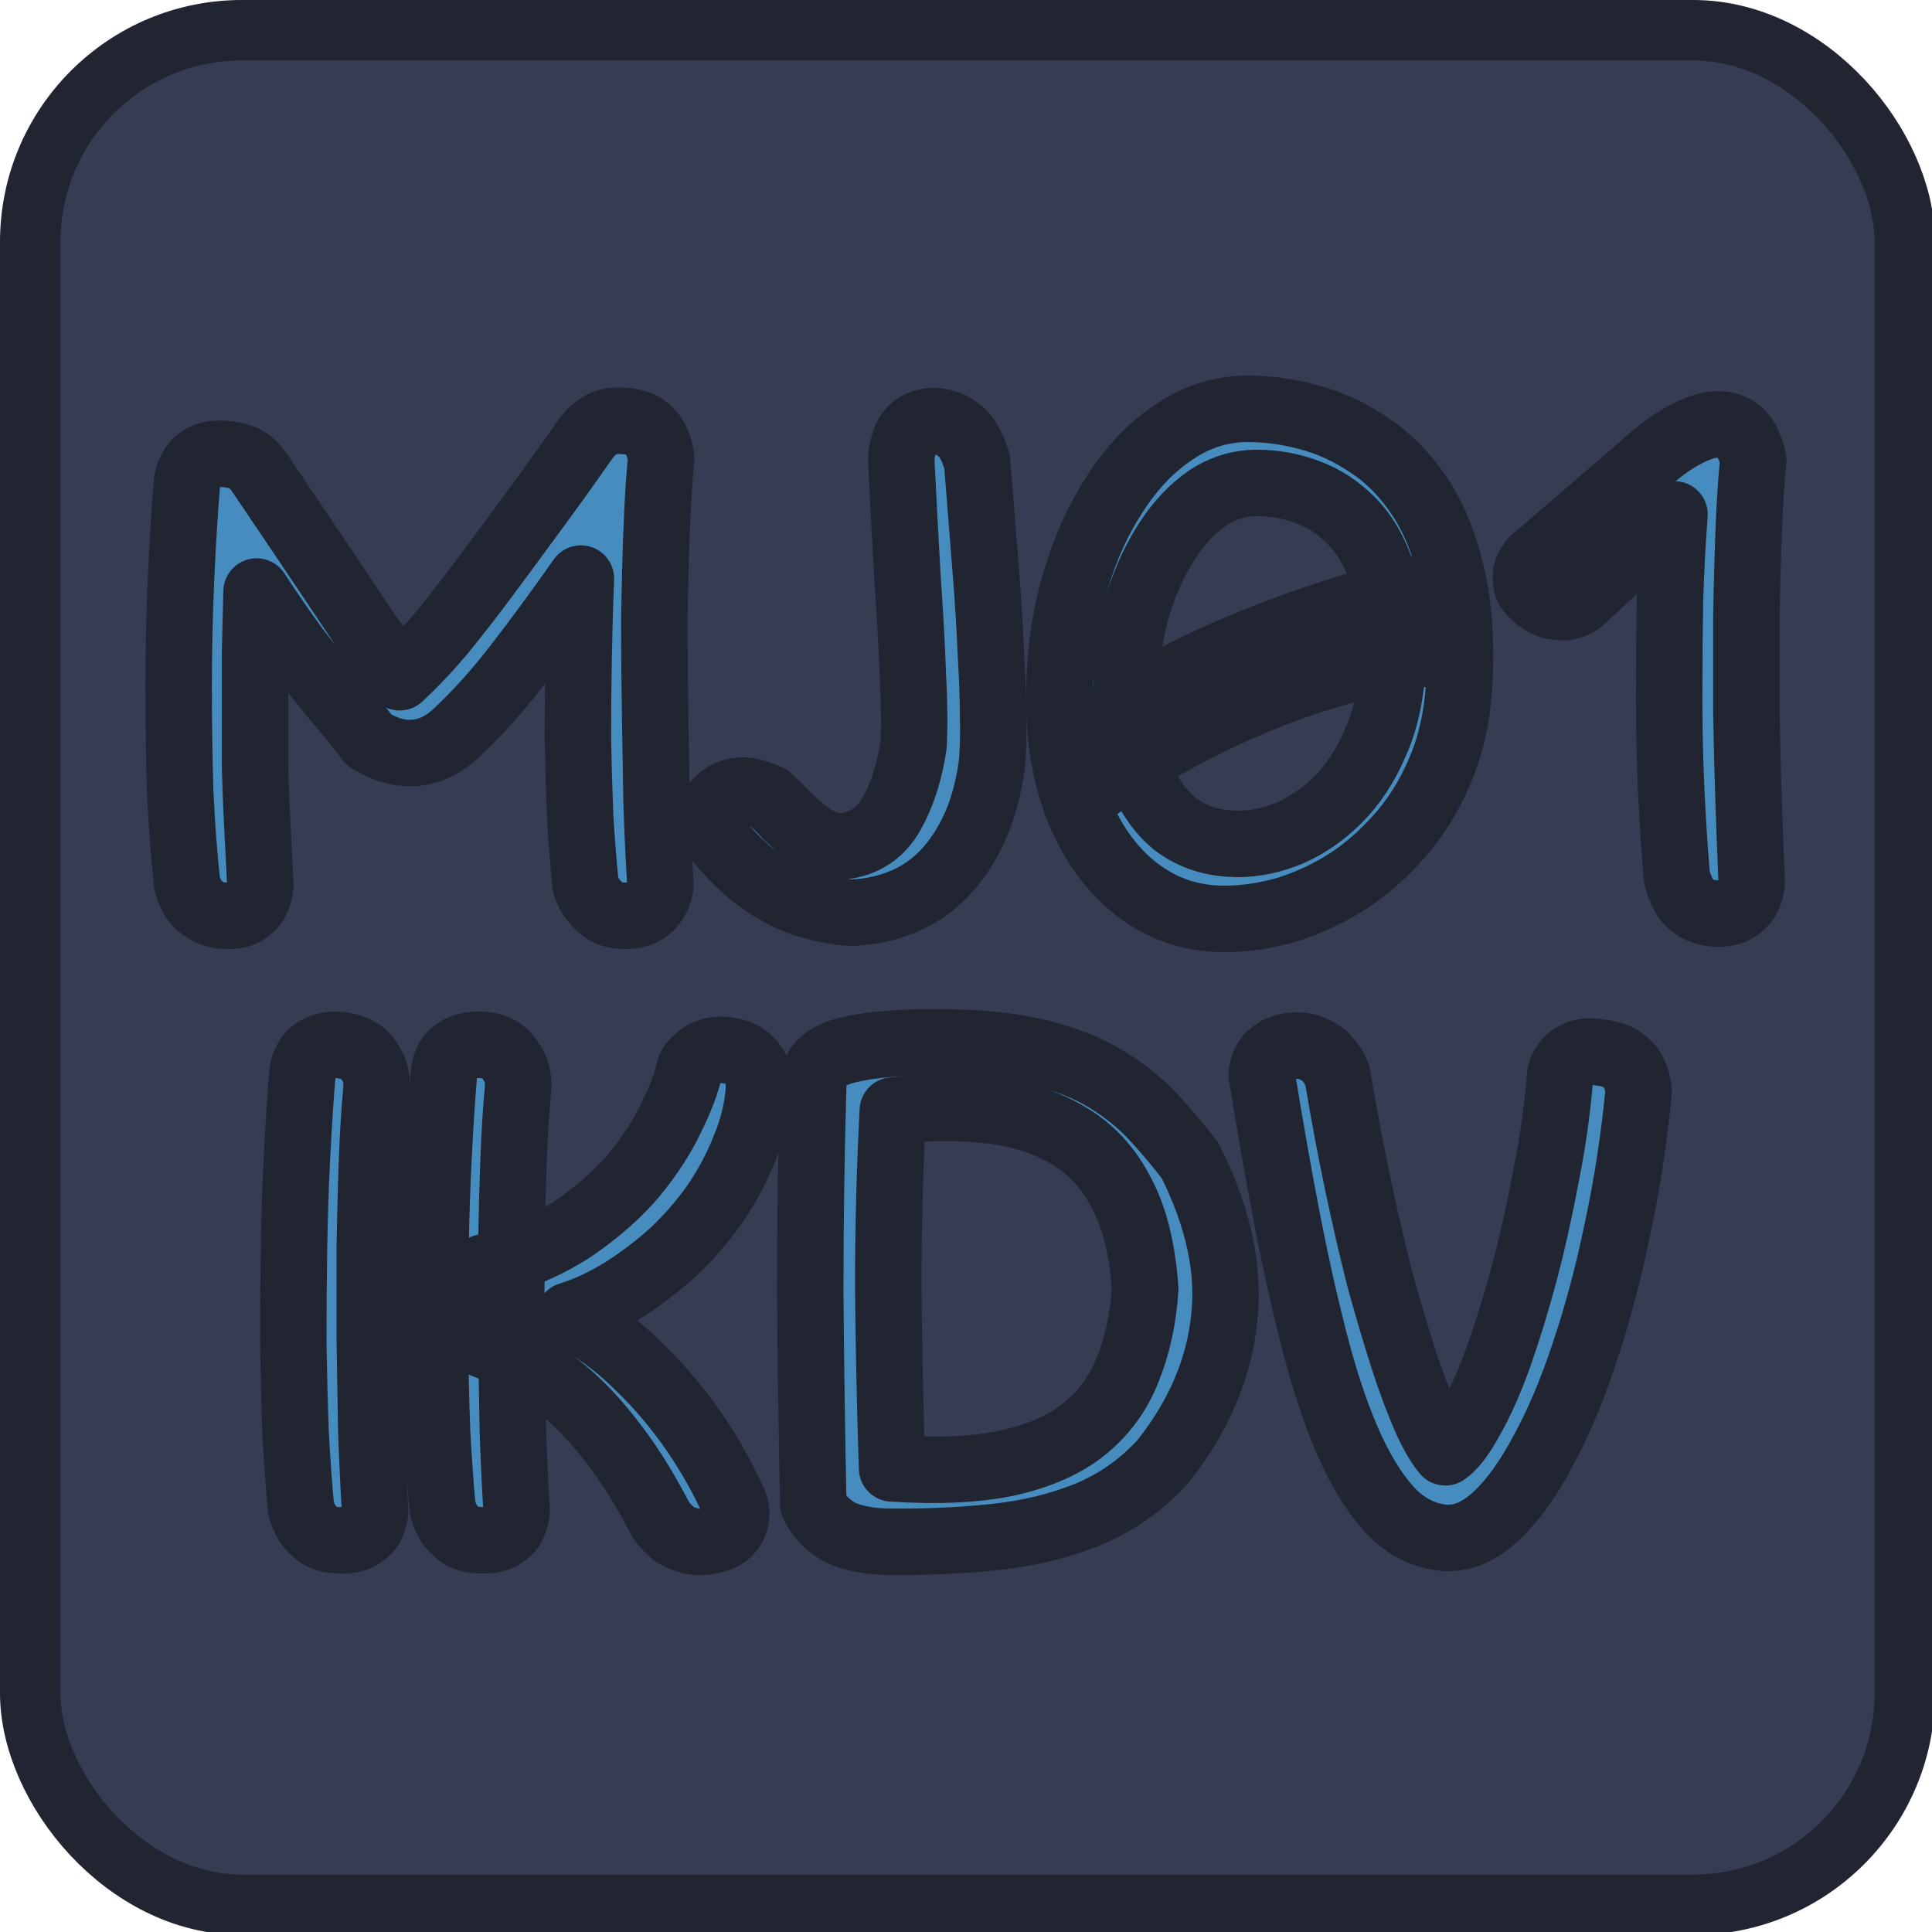 <?xml version="1.0" encoding="UTF-8" standalone="no"?>
<!-- Created with Inkscape (http://www.inkscape.org/) -->

<svg
   width="33.867mm"
   height="33.867mm"
   viewBox="0 0 33.867 33.867"
   version="1.1"
   id="svg1"
   xml:space="preserve"
   xmlns="http://www.w3.org/2000/svg"
   xmlns:svg="http://www.w3.org/2000/svg"><defs
     id="defs1" /><g
     id="g6"
     transform="translate(-76.729,-104.51)"><rect
       x="2"
       y="2"
       width="124"
       height="124"
       rx="14"
       fill="#363d52"
       stroke="#212532"
       stroke-width="4"
       id="rect5"
       transform="matrix(0.265,0,0,0.265,76.729,104.51)" /><g
       id="text6"
       style="font-size:13.406px;line-height:0.8;fill:#478cbf;stroke:#212532;stroke-width:1.165;stroke-linecap:round;stroke-linejoin:round;paint-order:stroke fill markers"
       aria-label="MJ01&#10;IKDV"><path
         style="font-family:'Sour Gummy';-inkscape-font-specification:'Sour Gummy';text-align:center;text-anchor:middle"
         d="m 80.679,120.565 q -0.201,-0.013 -0.335,-0.094 -0.134,-0.08 -0.214,-0.188 -0.067,-0.121 -0.094,-0.201 -0.027,-0.08 -0.027,-0.08 -0.08,-0.724 -0.121,-1.609 -0.027,-0.885 -0.027,-1.837 0,-0.952 0.04,-1.863 0.04,-0.925 0.107,-1.743 0,0 0.013,-0.067 0.013,-0.067 0.067,-0.161 0.054,-0.107 0.161,-0.174 0.121,-0.08 0.295,-0.08 0.174,-0.013 0.362,0.04 0.201,0.054 0.349,0.255 0.389,0.576 0.724,1.072 0.335,0.496 0.63,0.938 0.295,0.442 0.563,0.845 0.282,0.389 0.563,0.764 0.375,-0.349 0.737,-0.778 0.362,-0.442 0.751,-0.965 0.389,-0.523 0.831,-1.126 0.456,-0.617 0.952,-1.327 0,0 0.067,-0.08 0.067,-0.08 0.214,-0.161 0.147,-0.08 0.389,-0.054 0.241,0.013 0.375,0.121 0.134,0.107 0.188,0.241 0.054,0.121 0.067,0.214 0.013,0.08 0.013,0.08 -0.054,0.55 -0.08,1.274 -0.027,0.71 -0.04,1.515 0,0.804 0.013,1.635 0.013,0.831 0.027,1.622 0.027,0.778 0.067,1.434 0,0 -0.013,0.08 -0.013,0.08 -0.08,0.188 -0.054,0.107 -0.188,0.188 -0.121,0.08 -0.335,0.08 -0.214,0 -0.349,-0.08 -0.134,-0.094 -0.214,-0.201 -0.08,-0.107 -0.107,-0.188 -0.027,-0.08 -0.027,-0.08 -0.054,-0.523 -0.094,-1.18 -0.027,-0.657 -0.04,-1.367 0,-0.711 0.013,-1.434 0.013,-0.724 0.04,-1.381 -0.563,0.804 -1.113,1.515 -0.536,0.697 -1.086,1.206 -0.335,0.308 -0.724,0.335 -0.389,0.027 -0.791,-0.228 -0.295,-0.389 -0.63,-0.778 -0.322,-0.389 -0.657,-0.831 -0.335,-0.456 -0.684,-0.992 -0.013,0.536 -0.027,1.059 0,0.509 0,1.019 0,0.496 0,1.005 0.013,0.496 0.04,1.019 0.027,0.509 0.054,1.059 0,0 -0.013,0.08 -0.013,0.08 -0.067,0.188 -0.054,0.107 -0.188,0.188 -0.121,0.08 -0.349,0.067 z m 10.993,-0.054 q -0.442,-0.027 -0.885,-0.174 -0.429,-0.161 -0.818,-0.456 -0.389,-0.308 -0.697,-0.711 0,0 -0.027,-0.067 -0.027,-0.067 -0.054,-0.161 -0.013,-0.094 0.013,-0.214 0.04,-0.121 0.161,-0.228 0.147,-0.107 0.282,-0.121 0.147,-0.027 0.268,0.013 0.121,0.027 0.201,0.067 0.08,0.027 0.08,0.027 0.188,0.174 0.335,0.335 0.161,0.147 0.308,0.268 0.147,0.121 0.308,0.188 0.161,0.067 0.362,0.067 0.563,-0.067 0.845,-0.563 0.282,-0.496 0.389,-1.207 0.027,-0.509 -0.013,-1.247 -0.027,-0.751 -0.094,-1.703 -0.054,-0.952 -0.107,-2.024 0,0 0,-0.094 0.013,-0.107 0.054,-0.241 0.04,-0.147 0.161,-0.255 0.121,-0.107 0.349,-0.121 0.241,0.013 0.389,0.121 0.161,0.107 0.228,0.241 0.08,0.134 0.107,0.241 0.04,0.107 0.04,0.107 0.08,1.019 0.147,1.85 0.067,0.831 0.094,1.501 0.04,0.657 0.04,1.153 0.013,0.496 -0.027,0.845 -0.121,0.831 -0.469,1.394 -0.335,0.563 -0.845,0.858 -0.509,0.282 -1.126,0.308 z m 6.515,0.107 q -0.871,0 -1.555,-0.536 -0.67,-0.536 -1.032,-1.475 -0.349,-0.952 -0.295,-2.172 0.027,-0.912 0.282,-1.756 0.255,-0.858 0.697,-1.528 0.442,-0.684 1.032,-1.072 0.59,-0.402 1.287,-0.402 0.536,0 1.072,0.147 0.55,0.147 1.046,0.483 0.496,0.322 0.871,0.871 0.375,0.55 0.563,1.327 0.201,0.778 0.161,1.837 -0.027,0.858 -0.295,1.555 -0.268,0.684 -0.697,1.193 -0.429,0.509 -0.952,0.858 -0.523,0.335 -1.086,0.509 -0.563,0.161 -1.099,0.161 z m -2.279,-2.266 -0.255,-0.938 q 1.274,-0.912 2.775,-1.542 1.515,-0.643 3.217,-1.059 l 0.335,1.113 q -1.622,0.214 -3.137,0.831 -1.515,0.617 -2.936,1.595 z m 2.507,0.952 q 0.456,0 0.912,-0.188 0.469,-0.201 0.858,-0.59 0.402,-0.402 0.657,-1.005 0.268,-0.603 0.295,-1.408 0.04,-0.885 -0.161,-1.488 -0.188,-0.603 -0.536,-0.965 -0.349,-0.362 -0.791,-0.523 -0.429,-0.161 -0.885,-0.161 -0.469,0 -0.871,0.268 -0.389,0.268 -0.697,0.737 -0.308,0.469 -0.509,1.086 -0.188,0.617 -0.214,1.3 -0.027,0.925 0.201,1.595 0.228,0.657 0.67,1.005 0.456,0.335 1.072,0.335 z m 8.405,1.22 q -0.228,-0.013 -0.375,-0.107 -0.134,-0.094 -0.201,-0.214 -0.067,-0.134 -0.094,-0.228 -0.027,-0.094 -0.027,-0.094 -0.054,-0.617 -0.094,-1.421 -0.04,-0.818 -0.04,-1.689 0,-0.871 0.013,-1.716 0.027,-0.845 0.08,-1.528 l -1.662,1.528 q 0,0 -0.067,0.04 -0.054,0.027 -0.161,0.054 -0.094,0.013 -0.228,-0.013 -0.134,-0.027 -0.282,-0.134 -0.147,-0.121 -0.188,-0.228 -0.027,-0.121 -0.013,-0.214 0.027,-0.094 0.067,-0.147 0.04,-0.067 0.04,-0.067 l 1.93,-1.662 q 0.416,-0.389 0.791,-0.576 0.389,-0.201 0.657,-0.147 0.188,0.04 0.282,0.147 0.094,0.094 0.134,0.214 0.054,0.107 0.067,0.188 0.013,0.08 0.013,0.08 -0.054,0.536 -0.08,1.247 -0.027,0.697 -0.04,1.515 0,0.804 0,1.635 0.013,0.818 0.04,1.595 0.027,0.764 0.054,1.408 0,0 -0.013,0.08 -0.013,0.08 -0.067,0.188 -0.054,0.107 -0.188,0.188 -0.121,0.08 -0.349,0.08 z"
         id="path6" /><path
         style="font-family:'Sour Gummy';-inkscape-font-specification:'Sour Gummy';text-align:center;text-anchor:middle"
         d="m 82.688,131.51 q -0.214,0 -0.349,-0.08 -0.134,-0.094 -0.214,-0.201 -0.067,-0.121 -0.094,-0.201 -0.027,-0.094 -0.027,-0.094 -0.054,-0.576 -0.094,-1.314 -0.027,-0.751 -0.04,-1.582 0,-0.831 0.013,-1.662 0.013,-0.845 0.054,-1.622 0.04,-0.791 0.094,-1.434 0,0 0.013,-0.067 0.013,-0.08 0.067,-0.174 0.054,-0.107 0.174,-0.174 0.134,-0.08 0.349,-0.08 0.228,0.013 0.362,0.094 0.134,0.067 0.201,0.188 0.08,0.107 0.107,0.214 0.027,0.107 0.027,0.188 0,0.067 0,0.067 -0.054,0.55 -0.08,1.274 -0.027,0.71 -0.04,1.515 0,0.804 0,1.635 0.013,0.818 0.027,1.595 0.027,0.764 0.067,1.408 0,0 -0.013,0.08 -0.013,0.08 -0.067,0.188 -0.054,0.094 -0.188,0.174 -0.121,0.067 -0.349,0.067 z m 6.475,0.013 q -0.201,0.04 -0.362,-0.013 -0.161,-0.04 -0.268,-0.121 -0.107,-0.094 -0.161,-0.161 -0.054,-0.067 -0.054,-0.067 -0.389,-0.751 -0.764,-1.247 -0.375,-0.509 -0.751,-0.858 -0.375,-0.349 -0.778,-0.576 -0.389,-0.228 -0.831,-0.402 l 0.027,-1.354 q 0.925,-0.255 1.568,-0.684 0.643,-0.442 1.059,-0.938 0.416,-0.509 0.643,-0.992 0.241,-0.483 0.322,-0.845 0,0 0.027,-0.067 0.04,-0.067 0.121,-0.134 0.08,-0.08 0.214,-0.121 0.134,-0.054 0.349,-0.013 0.228,0.04 0.335,0.161 0.121,0.107 0.147,0.228 0.027,0.121 0.027,0.214 0,0.08 0,0.08 -0.04,0.523 -0.255,1.032 -0.201,0.509 -0.523,0.979 -0.322,0.456 -0.737,0.845 -0.416,0.375 -0.885,0.67 -0.456,0.282 -0.925,0.429 0.63,0.322 1.18,0.858 0.563,0.536 1.005,1.18 0.442,0.643 0.724,1.3 0,0 0.013,0.08 0.013,0.067 -0.013,0.188 -0.027,0.107 -0.134,0.214 -0.094,0.094 -0.322,0.134 z m -3.981,-0.013 q -0.228,0 -0.362,-0.08 -0.134,-0.094 -0.214,-0.201 -0.067,-0.121 -0.094,-0.201 -0.027,-0.094 -0.027,-0.094 -0.054,-0.576 -0.094,-1.314 -0.027,-0.751 -0.04,-1.582 0,-0.831 0.013,-1.662 0.013,-0.845 0.054,-1.622 0.04,-0.791 0.094,-1.434 0,0 0.013,-0.08 0.013,-0.08 0.067,-0.174 0.054,-0.094 0.174,-0.161 0.134,-0.08 0.349,-0.08 0.228,0 0.362,0.08 0.134,0.08 0.201,0.201 0.08,0.107 0.107,0.214 0.027,0.107 0.027,0.188 0,0.067 0,0.067 -0.054,0.55 -0.08,1.274 -0.027,0.71 -0.04,1.515 0,0.804 0,1.635 0.013,0.818 0.027,1.595 0.027,0.764 0.067,1.408 0,0 -0.013,0.08 -0.013,0.08 -0.067,0.188 -0.054,0.094 -0.188,0.174 -0.121,0.067 -0.335,0.067 z m 7.118,0.027 q -0.563,-0.013 -0.885,-0.188 -0.308,-0.188 -0.429,-0.469 -0.04,-1.877 -0.054,-3.727 0,-1.863 0.054,-3.66 0,-0.429 0.603,-0.576 0.603,-0.147 1.609,-0.134 1.019,0 1.729,0.174 0.71,0.174 1.193,0.469 0.483,0.295 0.831,0.67 0.349,0.375 0.643,0.764 0.751,1.501 0.59,2.802 -0.147,1.3 -1.059,2.453 -0.55,0.617 -1.314,0.938 -0.751,0.308 -1.662,0.402 -0.898,0.094 -1.85,0.08 z m 0.067,-1.287 q 1.193,0.08 2.024,-0.094 0.845,-0.188 1.354,-0.603 0.509,-0.416 0.751,-1.032 0.255,-0.63 0.308,-1.408 -0.067,-1.032 -0.416,-1.689 -0.335,-0.657 -0.925,-1.005 -0.576,-0.349 -1.354,-0.442 -0.778,-0.094 -1.729,0 -0.08,1.515 -0.08,3.083 0.013,1.568 0.067,3.191 z m 9.722,1.22 q -0.509,-0.027 -0.925,-0.416 -0.402,-0.402 -0.737,-1.113 -0.335,-0.724 -0.603,-1.716 -0.268,-1.005 -0.509,-2.225 -0.241,-1.233 -0.469,-2.654 0,0 0.013,-0.08 0.013,-0.08 0.067,-0.174 0.054,-0.094 0.174,-0.161 0.121,-0.08 0.335,-0.094 0.214,0 0.349,0.08 0.147,0.067 0.228,0.174 0.094,0.107 0.121,0.188 0.04,0.08 0.04,0.08 0.161,0.965 0.349,1.863 0.188,0.898 0.389,1.689 0.214,0.778 0.416,1.408 0.201,0.617 0.389,1.046 0.188,0.416 0.349,0.603 0.201,-0.134 0.442,-0.576 0.255,-0.442 0.496,-1.113 0.241,-0.684 0.456,-1.488 0.214,-0.818 0.375,-1.689 0.174,-0.871 0.241,-1.716 0,0 0.013,-0.08 0.027,-0.08 0.094,-0.174 0.067,-0.094 0.201,-0.147 0.134,-0.067 0.375,-0.027 0.268,0.027 0.416,0.134 0.147,0.107 0.201,0.241 0.054,0.121 0.067,0.214 0.013,0.08 0.013,0.08 -0.121,1.26 -0.375,2.44 -0.241,1.166 -0.576,2.158 -0.322,0.979 -0.724,1.716 -0.389,0.737 -0.818,1.139 -0.429,0.402 -0.871,0.389 z"
         id="path7" /></g></g></svg>
